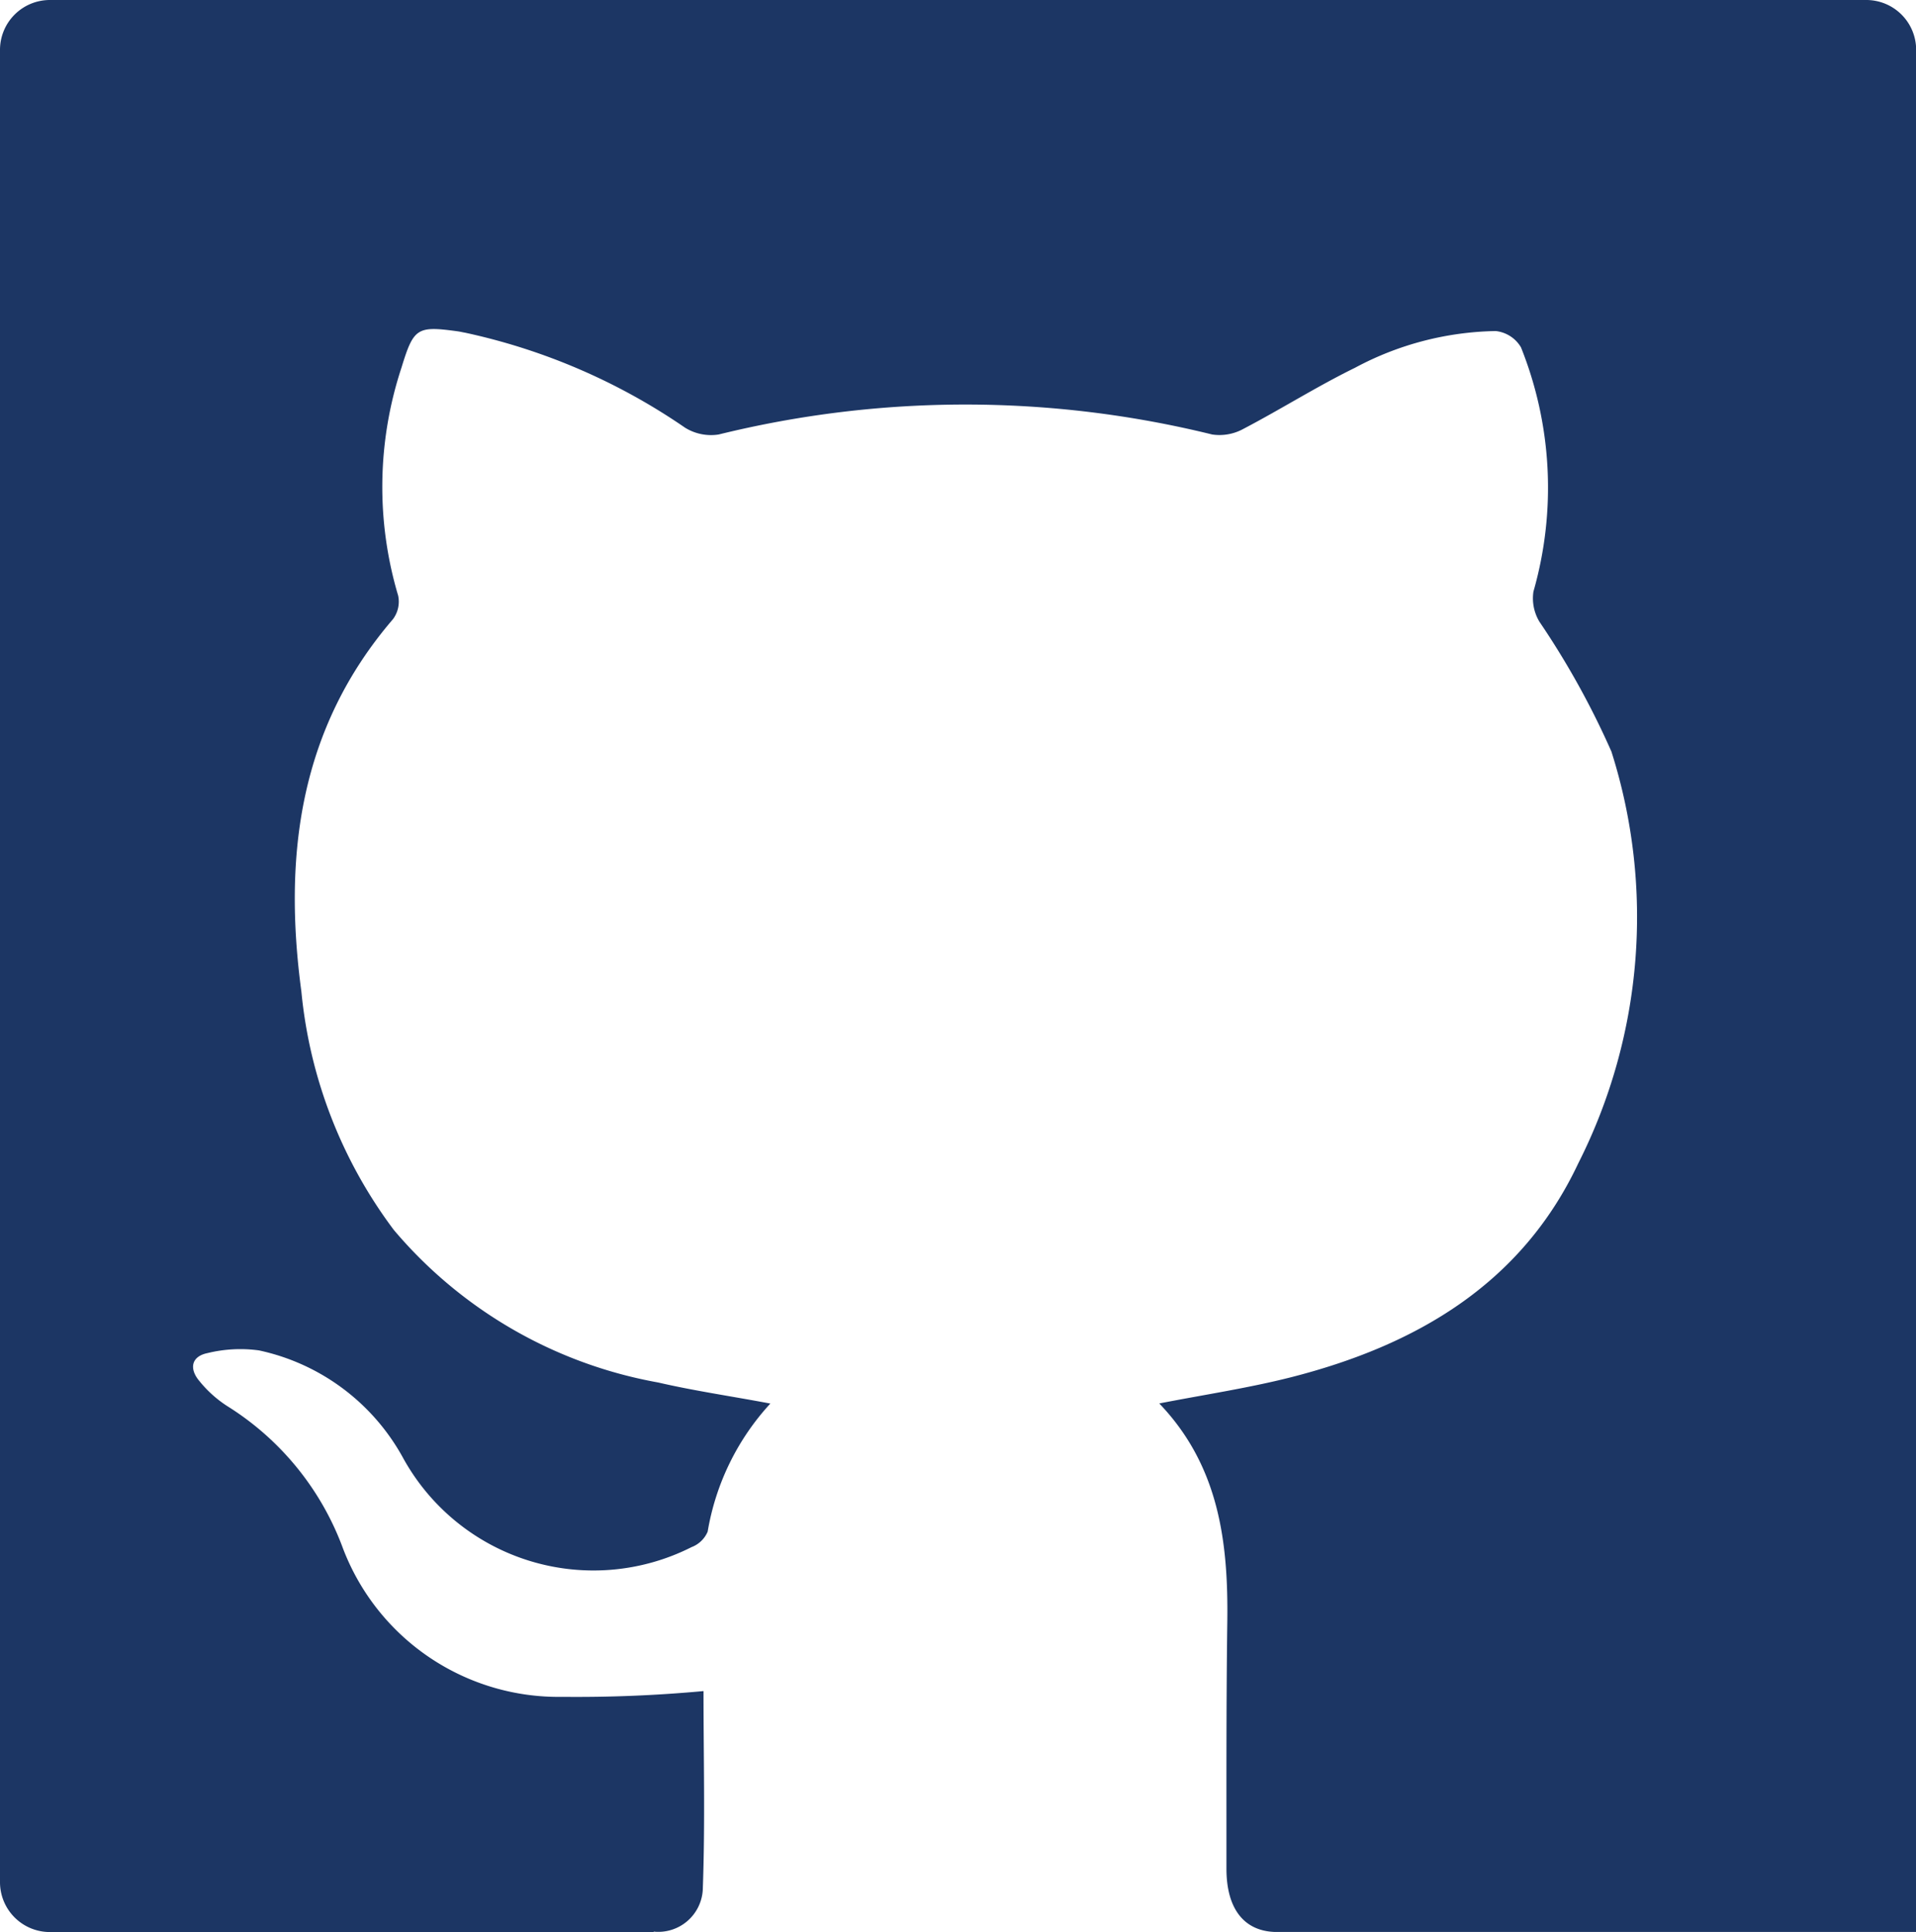 <svg xmlns="http://www.w3.org/2000/svg" width="51.507" height="51.942" viewBox="0 0 51.507 51.942">
  <g id="github-logo-silhouette-in-a-square" transform="translate(-2.381)">
    <g id="Group_6" data-name="Group 6" transform="translate(2.381)">
      <path id="Path_28" data-name="Path 28" d="M52.547,0H3.722A1.341,1.341,0,0,0,2.381,1.341V50.6a1.341,1.341,0,0,0,1.341,1.341H19.953V51.93a1.2,1.2,0,0,0,1.32-1.112c.067-1.8.02-3.611.02-5.355a37.17,37.17,0,0,1-3.789.155,6.2,6.2,0,0,1-5.9-3.983A7.606,7.606,0,0,0,8.488,37.8a3.154,3.154,0,0,1-.743-.668c-.282-.328-.229-.666.216-.756a3.711,3.711,0,0,1,1.382-.072,5.8,5.8,0,0,1,3.86,2.866,5.844,5.844,0,0,0,7.77,2.422.763.763,0,0,0,.432-.416,6.73,6.73,0,0,1,1.685-3.443c-1.063-.2-2.048-.342-3.014-.566a12.1,12.1,0,0,1-7.107-4.1,12.693,12.693,0,0,1-2.486-6.409c-.491-3.66-.051-7.087,2.462-10.012a.787.787,0,0,0,.139-.635,10.232,10.232,0,0,1,.091-6.131c.327-1.068.419-1.122,1.509-.973.067.009.131.026.2.037A16.6,16.6,0,0,1,20.8,11.5a1.324,1.324,0,0,0,.9.181,27.729,27.729,0,0,1,13.268,0,1.334,1.334,0,0,0,.846-.155c1.007-.527,1.972-1.139,2.992-1.638A8.277,8.277,0,0,1,42.59,8.9a.9.9,0,0,1,.679.438,10.155,10.155,0,0,1,.335,6.565,1.217,1.217,0,0,0,.162.813A22.183,22.183,0,0,1,45.7,20.205a14.676,14.676,0,0,1-.891,11.07c-1.532,3.255-4.374,4.9-7.738,5.755-1.136.287-2.3.462-3.526.7,1.606,1.678,1.858,3.725,1.829,5.87-.03,2.212-.022,4.425-.023,6.638,0,1.072.467,1.664,1.284,1.7,0,0,17.257,0,17.257,0V1.341A1.341,1.341,0,0,0,52.547,0Z" transform="translate(-2.381)" fill="#1c3664"/>
    </g>
  </g>
</svg>
